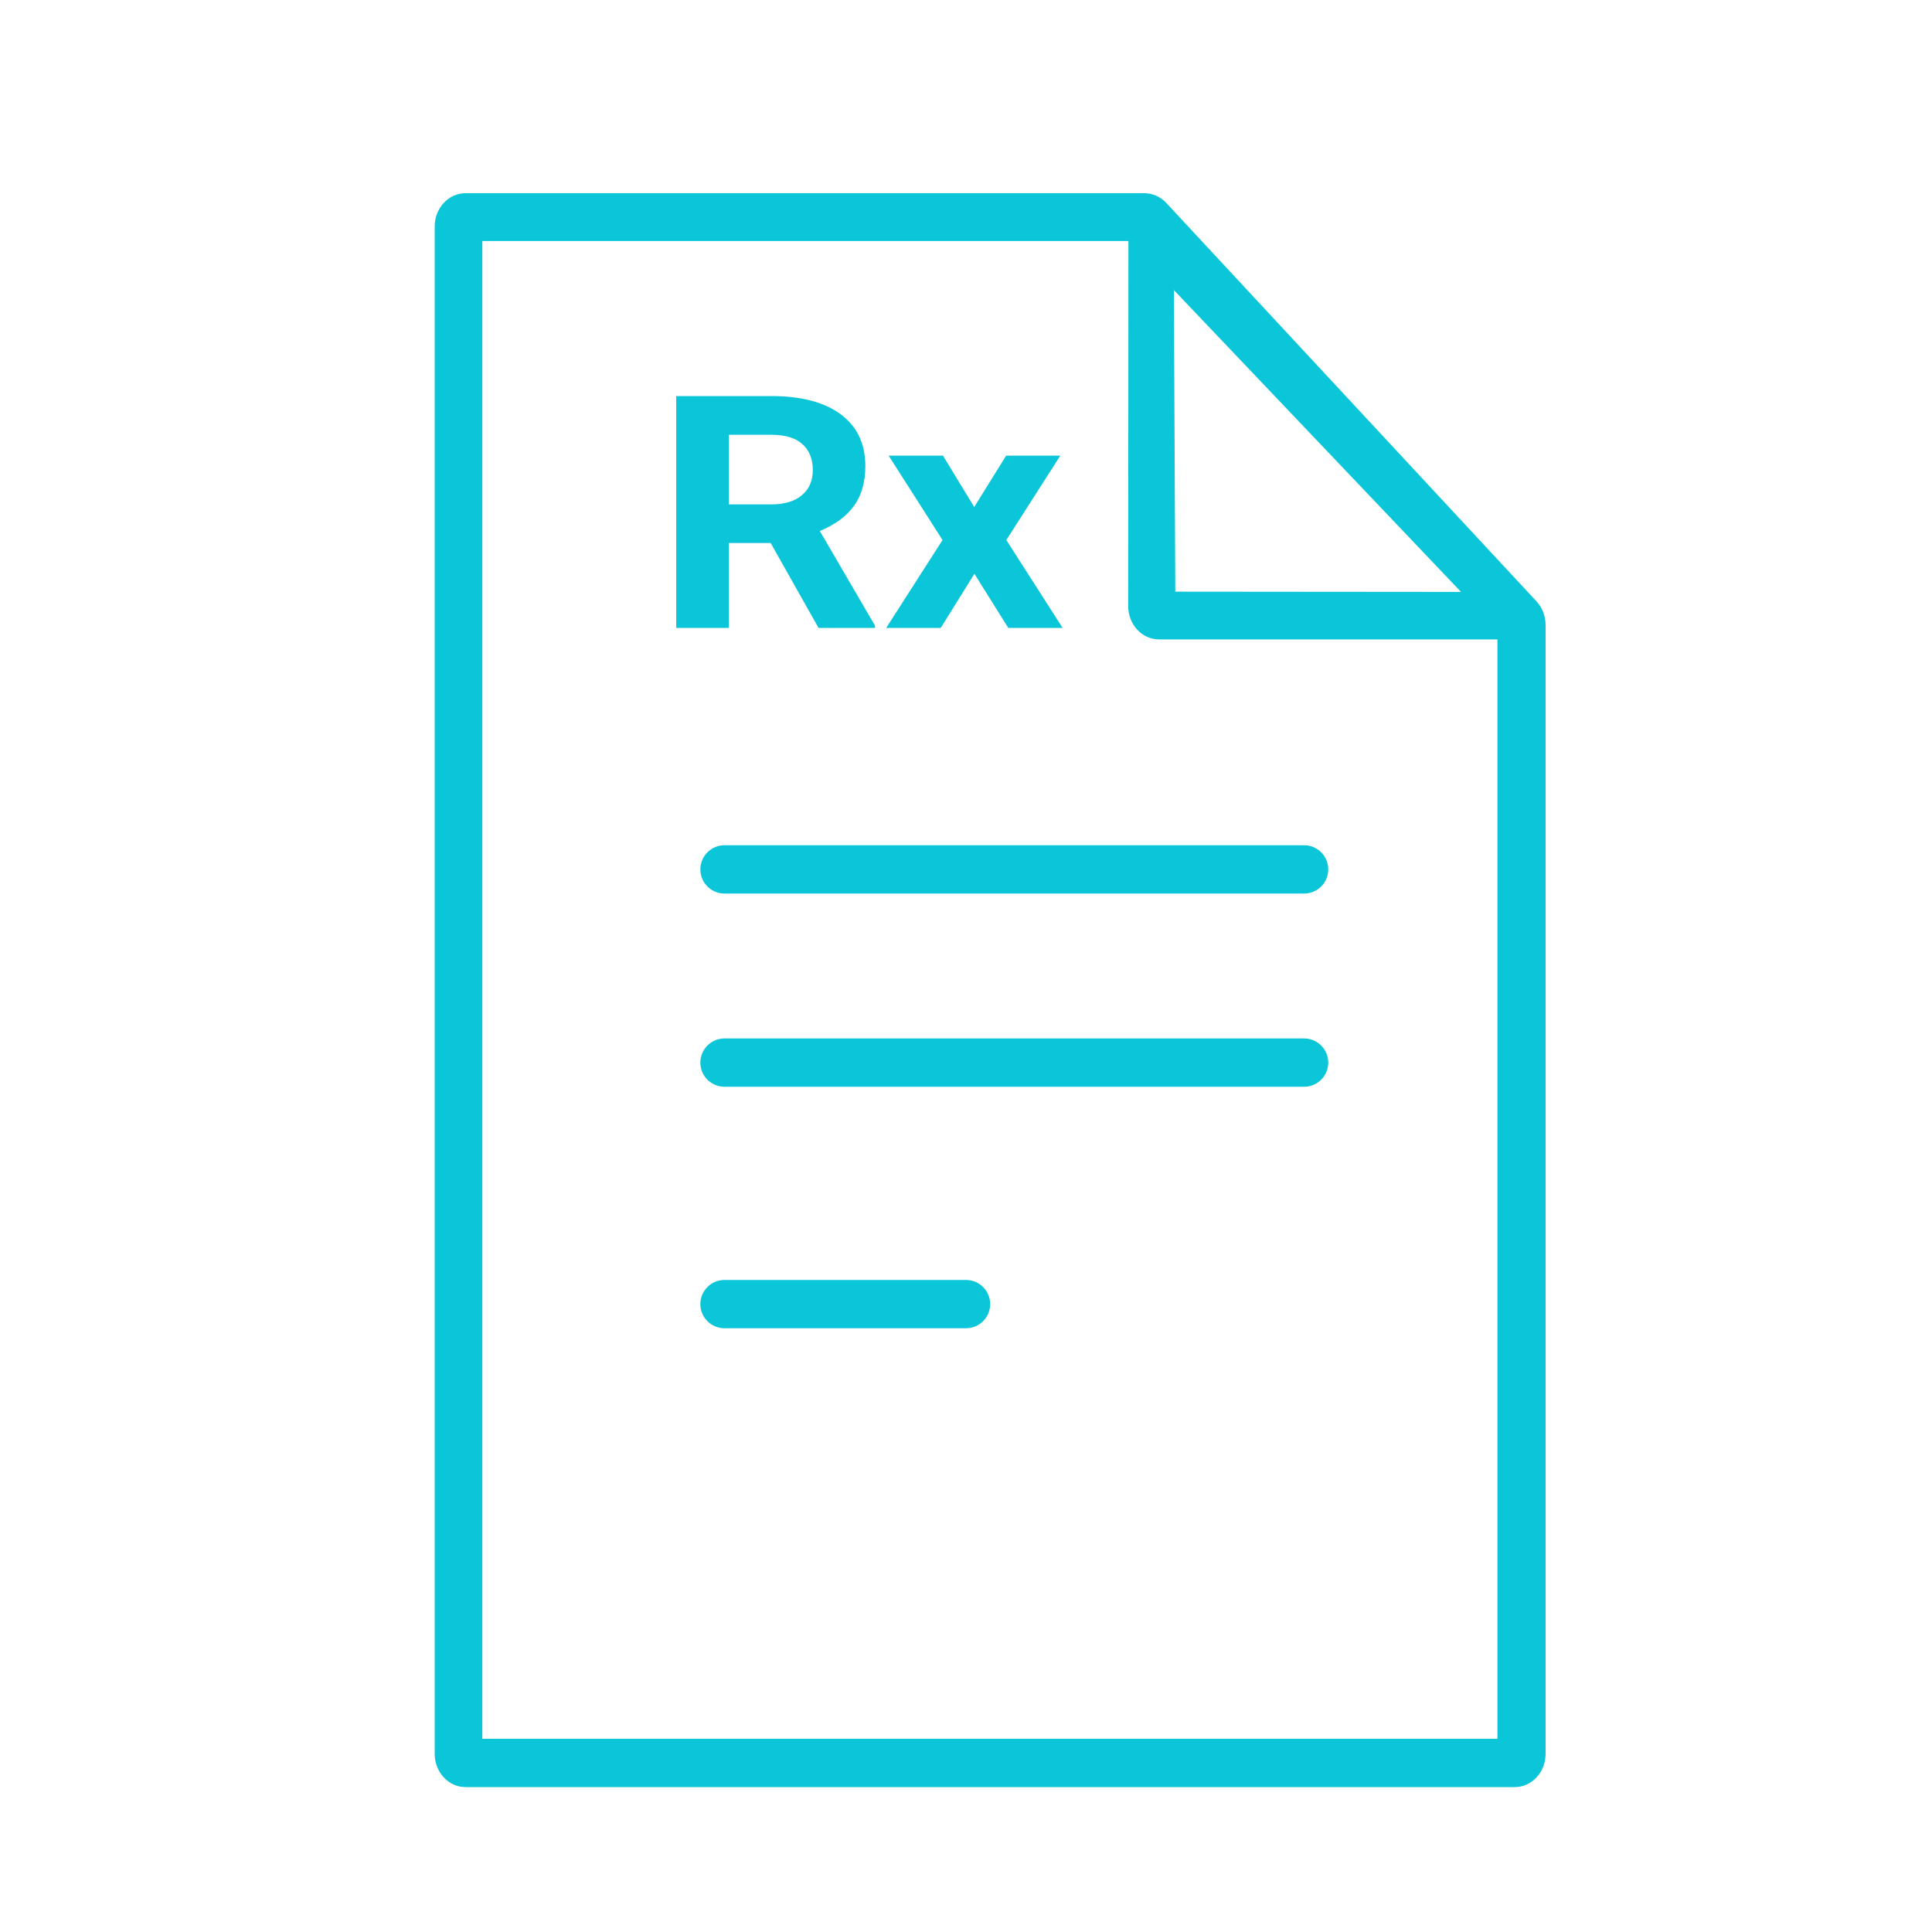 <?xml version="1.0" encoding="UTF-8" standalone="no"?>
<svg width="40px" height="40px" viewBox="0 0 40 40" version="1.1" xmlns="http://www.w3.org/2000/svg" xmlns:xlink="http://www.w3.org/1999/xlink">
    <!-- Generator: Sketch 41.2 (35397) - http://www.bohemiancoding.com/sketch -->
    <title>icon/rx </title>
    <desc>Created with Sketch.</desc>
    <defs></defs>
    <g id="Symbols" stroke="none" stroke-width="1" fill="none" fill-rule="evenodd">
        <g id="icon/rx-">
            <g id="Rx" transform="translate(9, 4)">
                <path d="M22.95,8.673 C22.918,8.589 22.871,8.514 22.812,8.451 L15.147,0.202 C15.088,0.139 15.018,0.088 14.94,0.053 C14.863,0.019 14.779,0 14.695,0 L0.639,0 C0.287,0 0,0.308 0,0.687 L0,32.313 C0,32.692 0.287,33 0.639,33 L22.36,33 C22.713,33 23,32.692 23,32.313 L23,8.938 C23,8.846 22.981,8.756 22.95,8.673 L22.95,8.673 Z M15.304,2.006 L21.249,8.255 L15.333,8.25 L15.304,2.006 Z M0.986,32 L0.986,0.99 L14.363,0.99 L14.358,8.55 C14.358,8.929 14.643,9.238 14.996,9.238 L22.003,9.238 L22.003,32 L0.986,32 Z" id="Fill-4" fill="#0BC5D8"></path>
                <path d="M11.17,6.498 L11.831,5.434 L12.952,5.434 L11.835,7.181 L13,9 L11.875,9 L11.174,7.88 L10.477,9 L9.348,9 L10.514,7.181 L9.399,5.434 L10.524,5.434 L11.17,6.498 Z M6.09,6.443 L6.968,6.443 C7.24,6.443 7.453,6.379 7.602,6.253 C7.753,6.127 7.828,5.952 7.828,5.731 C7.828,5.504 7.757,5.326 7.615,5.197 C7.474,5.066 7.257,5.002 6.964,5.002 L6.09,5.002 L6.09,6.443 Z M6.956,7.243 L6.09,7.243 L6.09,9 L5,9 L5,4.2 L6.964,4.2 C7.588,4.2 8.07,4.327 8.409,4.58 C8.748,4.833 8.916,5.19 8.916,5.651 C8.916,5.979 8.839,6.252 8.682,6.471 C8.527,6.689 8.29,6.863 7.973,6.993 L9.116,8.954 L9.116,9 L7.947,9 L6.956,7.243 Z" id="Fill-5" fill="#0BC5D8"></path>
                <path d="M6,14 L18,14" id="Stroke-7" stroke="#0BC5D8" stroke-linecap="round"></path>
                <path d="M6,18 L18,18" id="Stroke-8" stroke="#0BC5D8" stroke-linecap="round"></path>
                <path d="M6,23 L11,23" id="Stroke-9" stroke="#0BC5D8" stroke-linecap="round"></path>
            </g>
        </g>
    </g>
</svg>